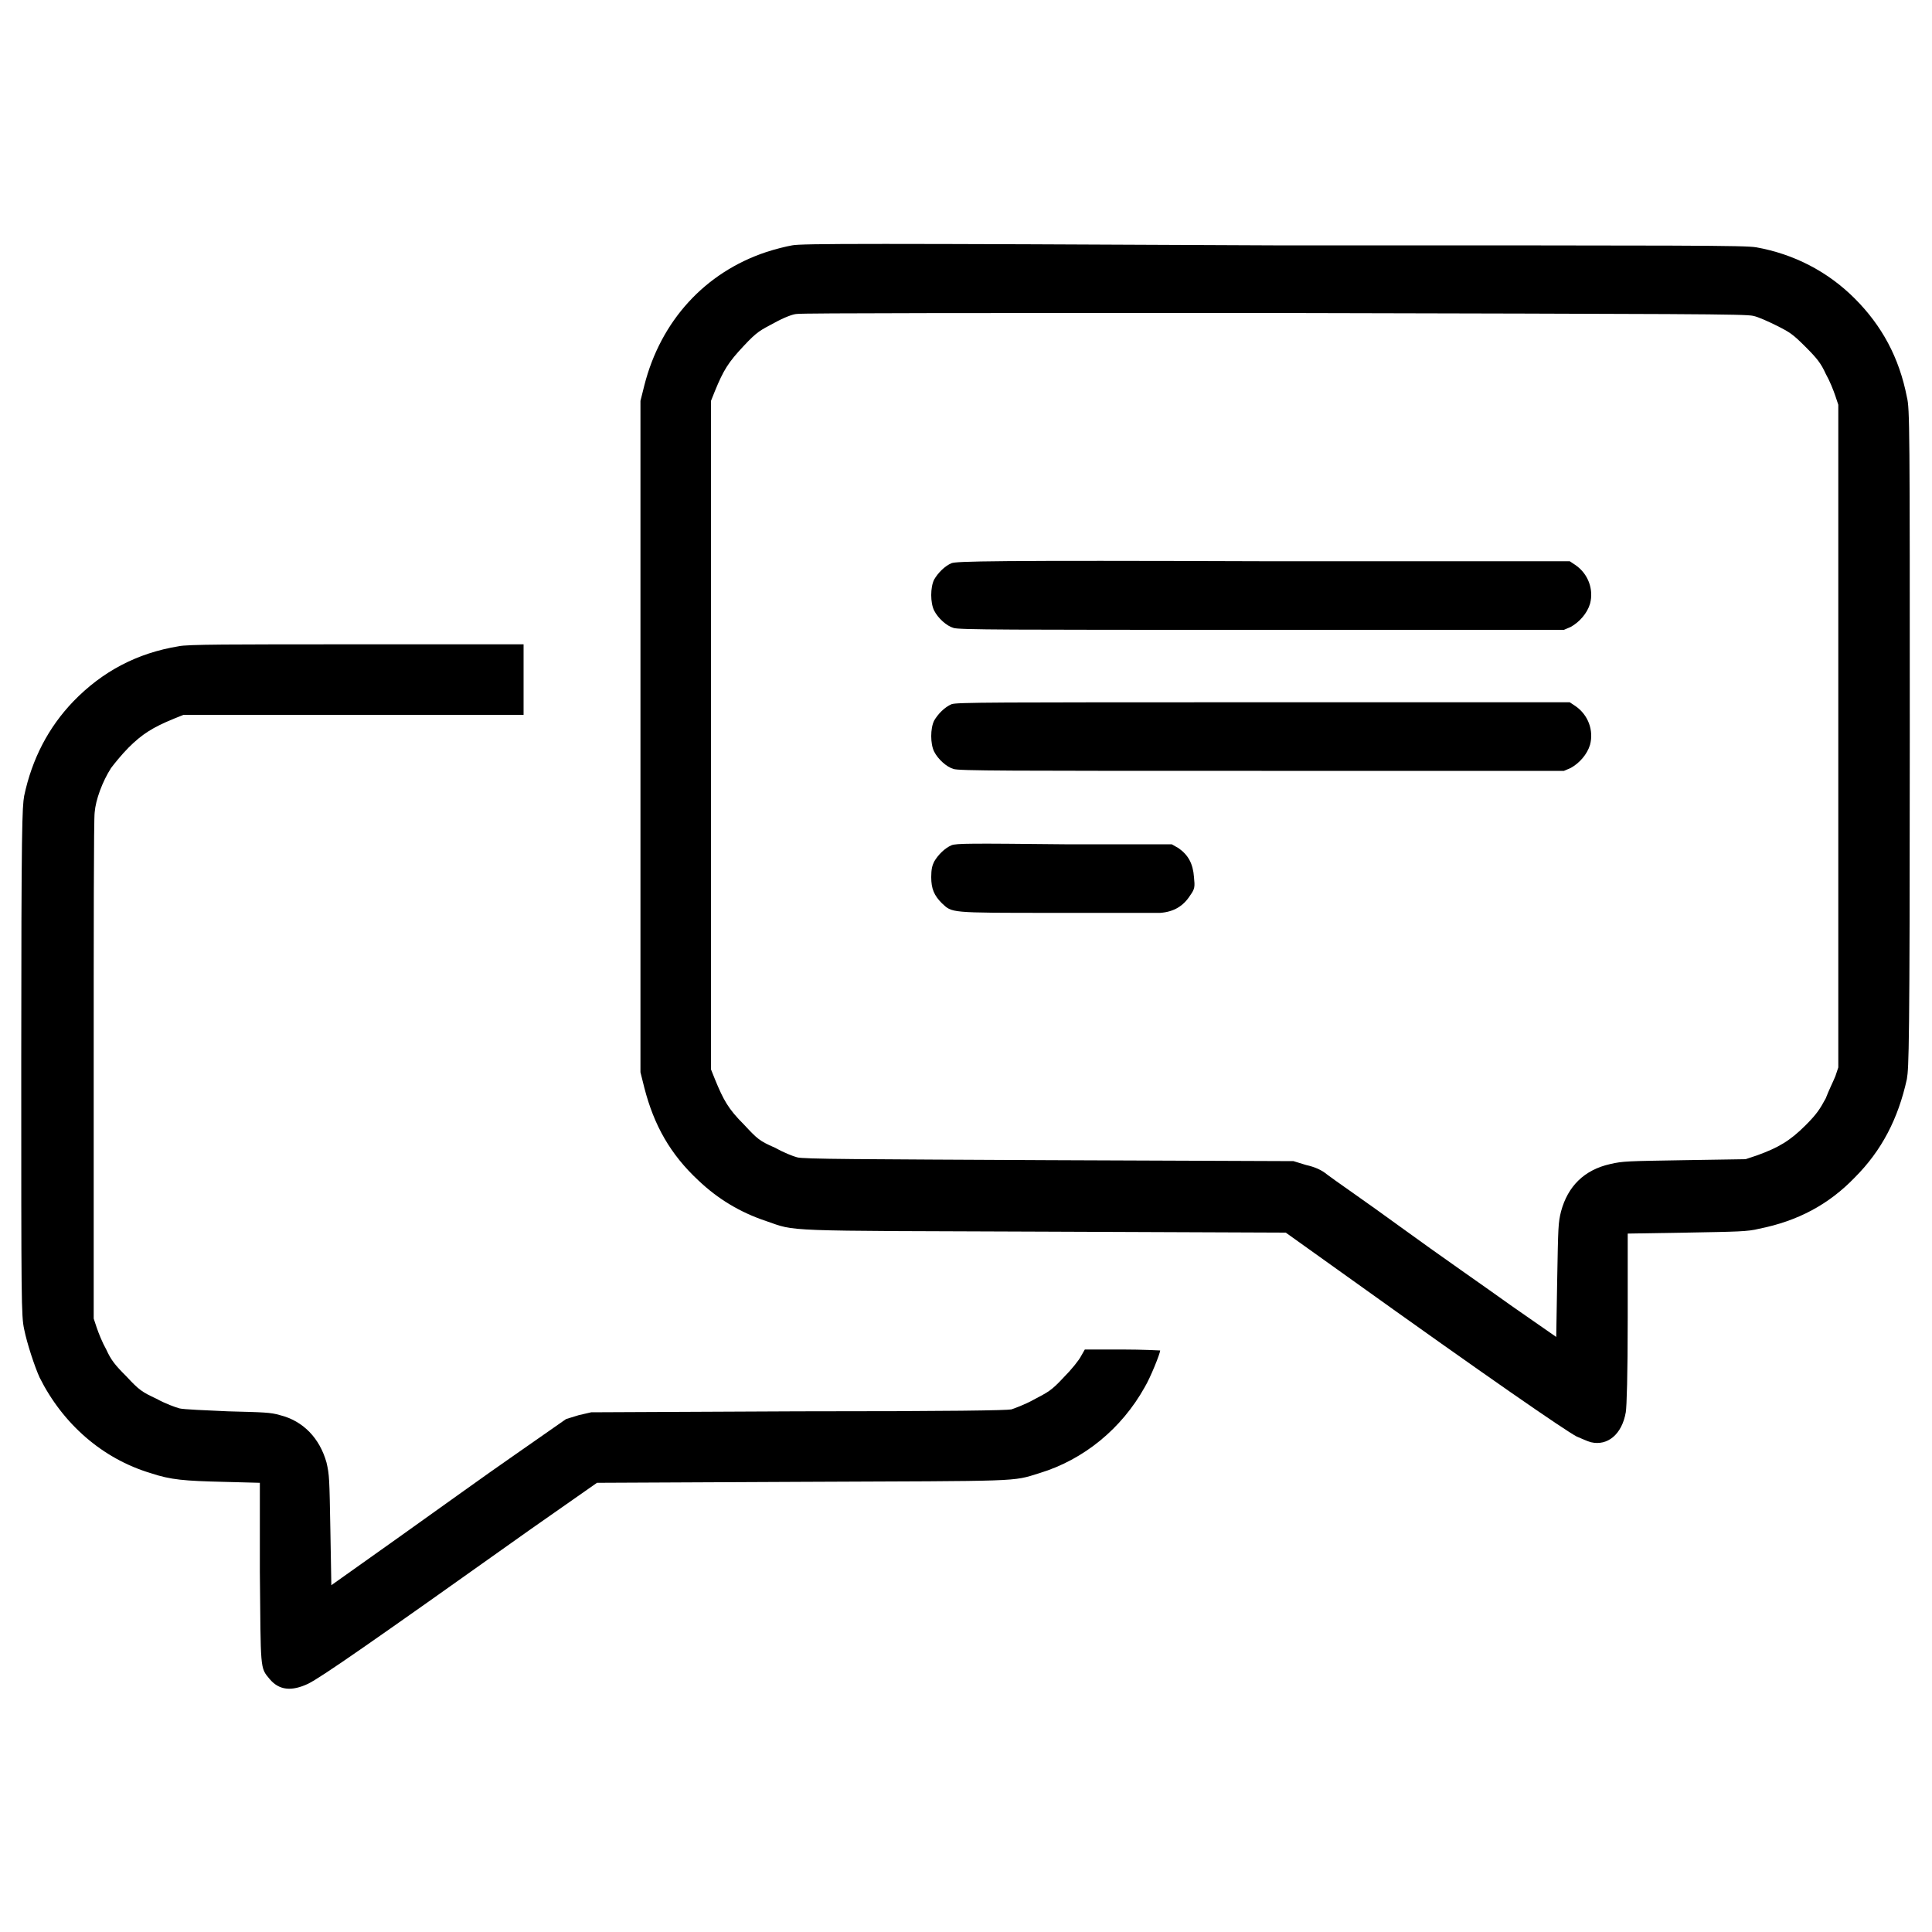 <?xml version="1.0" encoding="utf-8"?>
<!DOCTYPE svg PUBLIC "-//W3C//DTD SVG 1.1//EN" "http://www.w3.org/Graphics/SVG/1.1/DTD/svg11.dtd">
<svg version="1.1" xmlns="http://www.w3.org/2000/svg" xmlns:xlink="http://www.w3.org/1999/xlink" x="0px" y="0px"
	 width="20px" height="20px" viewBox="740 840 20 20" enable-background="new 740 840 20 20" xml:space="preserve">
<g transform="translate(0,1600) scale(0.1,-0.1)">
	<path d="M7482,7574.6c-0.6-0.1-1.8-0.4-2.7-0.7c-6.3-2.1-10.9-7.1-12.6-13.8l-0.4-1.6v-34.8V7489l0.4-1.6c1-3.9,2.7-6.9,5.6-9.6
		c2-1.9,4.3-3.3,7-4.2c3.2-1.1,1.2-1,28.9-1.1l24.9-0.1l6.3-4.5c14.8-10.6,22.5-15.9,23.8-16.6c0.5-0.2,1.1-0.5,1.5-0.6
		c1.7-0.4,3.2,0.8,3.6,3.1c0.1,0.6,0.2,3.9,0.2,9.7v8.8l6.1,0.1c5.3,0.1,6.3,0.1,7.5,0.4c4,0.8,7.2,2.5,9.9,5.3
		c2.8,2.8,4.5,6.1,5.4,10.2c0.2,1.2,0.3,3.1,0.3,35.3s0,34.1-0.3,35.3c-0.8,4.1-2.6,7.4-5.4,10.2c-2.8,2.8-6.3,4.6-10.2,5.3
		c-1.3,0.2-5.9,0.2-50,0.2C7490.2,7574.8,7482.9,7574.8,7482,7574.6z M7581.5,7567.3c0.5-0.1,1.6-0.6,2.4-1c1.4-0.7,1.7-0.9,3-2.2
		c1.2-1.2,1.6-1.7,2.1-2.8c0.4-0.7,0.8-1.7,1-2.3l0.3-0.9v-34.3v-34.3l-0.3-0.9c-0.2-0.5-0.7-1.5-1-2.3c-0.6-1.1-0.9-1.6-2.1-2.8
		c-1.6-1.6-2.8-2.3-5-3.1l-1.2-0.4l-6.3-0.1c-6-0.1-6.4-0.1-7.7-0.4c-2.7-0.6-4.4-2.3-5.1-4.9c-0.3-1.2-0.3-1.6-0.4-7.1l-0.1-5.9
		l-4.6,3.2c-2.5,1.8-7.7,5.4-11.4,8.1c-3.7,2.7-7.2,5.1-7.7,5.5c-0.6,0.5-1.3,0.8-2.2,1l-1.3,0.4l-25.4,0.1
		c-19.3,0.1-25.5,0.1-26,0.3c-0.4,0.1-1.4,0.5-2.3,1c-1.6,0.7-1.8,0.9-3.2,2.4c-1.6,1.6-2.1,2.5-3,4.7l-0.4,1v34.6v34.6l0.4,1
		c0.9,2.2,1.4,3,3,4.7c1.4,1.5,1.7,1.6,3.2,2.4c0.9,0.5,1.9,0.9,2.3,0.9c0.4,0.1,19.7,0.1,49.3,0.1
		C7575.1,7567.5,7580.7,7567.5,7581.5,7567.3z"/>
	<path d="M7498.5,7541.7c-0.7-0.3-1.4-1-1.8-1.7c-0.4-0.8-0.4-2.4,0-3.2c0.4-0.8,1.3-1.6,2-1.8c0.5-0.2,5.7-0.2,31.9-0.2h31.3
		l0.7,0.3c0.9,0.5,1.7,1.4,2,2.4c0.4,1.5-0.2,3.1-1.5,4l-0.6,0.4l-31.7,0C7502.7,7542,7499,7541.9,7498.5,7541.7z"/>
	<path d="M7498.5,7527.1c-0.7-0.3-1.4-1-1.8-1.7c-0.4-0.8-0.4-2.4,0-3.2c0.4-0.8,1.3-1.6,2-1.8c0.5-0.2,5.7-0.2,31.9-0.2h31.3
		l0.7,0.3c0.9,0.5,1.7,1.4,2,2.4c0.4,1.5-0.2,3.1-1.5,4l-0.6,0.4l-31.7,0C7502.7,7527.3,7499,7527.3,7498.5,7527.1z"/>
	<path d="M7498.5,7512.5c-0.7-0.3-1.4-1-1.8-1.7c-0.2-0.4-0.3-0.8-0.3-1.6c0-1.2,0.3-1.9,1.1-2.7c1.1-1,0.6-1,11.6-1
		c5.5,0,10.4,0,11,0c1.4,0.1,2.4,0.7,3.1,1.8c0.5,0.7,0.5,0.9,0.4,1.9c-0.1,1.4-0.6,2.3-1.6,3l-0.7,0.4l-11.1,0
		C7500.5,7512.7,7499,7512.7,7498.5,7512.5z"/>
	<path d="M7418.5,7533.1c-4.3-0.7-7.9-2.6-10.9-5.7c-2.6-2.7-4.3-6-5.1-9.8c-0.2-1.2-0.3-2.8-0.3-27.5c0-25,0-26.3,0.3-27.7
		c0.3-1.5,1.1-3.9,1.6-5c2.4-4.8,6.5-8.4,11.5-9.9c2.1-0.7,3.5-0.8,7.5-0.9l3.8-0.1l0-9.2c0.1-10.2,0-9.9,1-11.1
		c1-1.2,2.3-1.3,4-0.5c1.4,0.7,6.3,4.1,22.9,15.9l7,4.9l21.1,0.1c23.1,0.1,21.8,0,24.7,0.9c4.6,1.4,8.5,4.6,10.9,8.9
		c0.6,1,1.6,3.5,1.6,3.8c0,0-1.8,0.1-3.9,0.1h-3.9l-0.4-0.7c-0.2-0.4-1-1.4-1.8-2.2c-1.3-1.4-1.6-1.5-3.1-2.3c-0.9-0.5-2-0.9-2.3-1
		c-0.5-0.1-5.9-0.2-22.1-0.2l-21.4-0.1l-1.3-0.3l-1.3-0.4l-5.3-3.7c-2.9-2-8.3-5.9-12.1-8.6l-6.9-4.9l-0.1,5.7
		c-0.1,5.4-0.1,5.7-0.4,7c-0.7,2.5-2.4,4.3-4.8,4.9c-1,0.3-1.7,0.3-5.4,0.4c-2.3,0.1-4.6,0.2-5,0.3c-0.4,0.1-1.5,0.5-2.4,1
		c-1.5,0.7-1.8,0.9-3.1,2.3c-1.2,1.2-1.6,1.7-2.1,2.8c-0.4,0.7-0.8,1.7-1,2.3l-0.3,0.9l0,25.6c0,14.2,0,26.2,0.1,26.8
		c0.1,1.3,0.8,3.2,1.7,4.6c0.3,0.4,1.1,1.4,1.8,2.1c1.4,1.4,2.5,2.1,4.7,3l1,0.4l17.6,0l17.6,0v3.6v3.7l-17.1,0
		C7423.7,7533.3,7419.4,7533.3,7418.5,7533.1z"/>
</g>
</svg>
